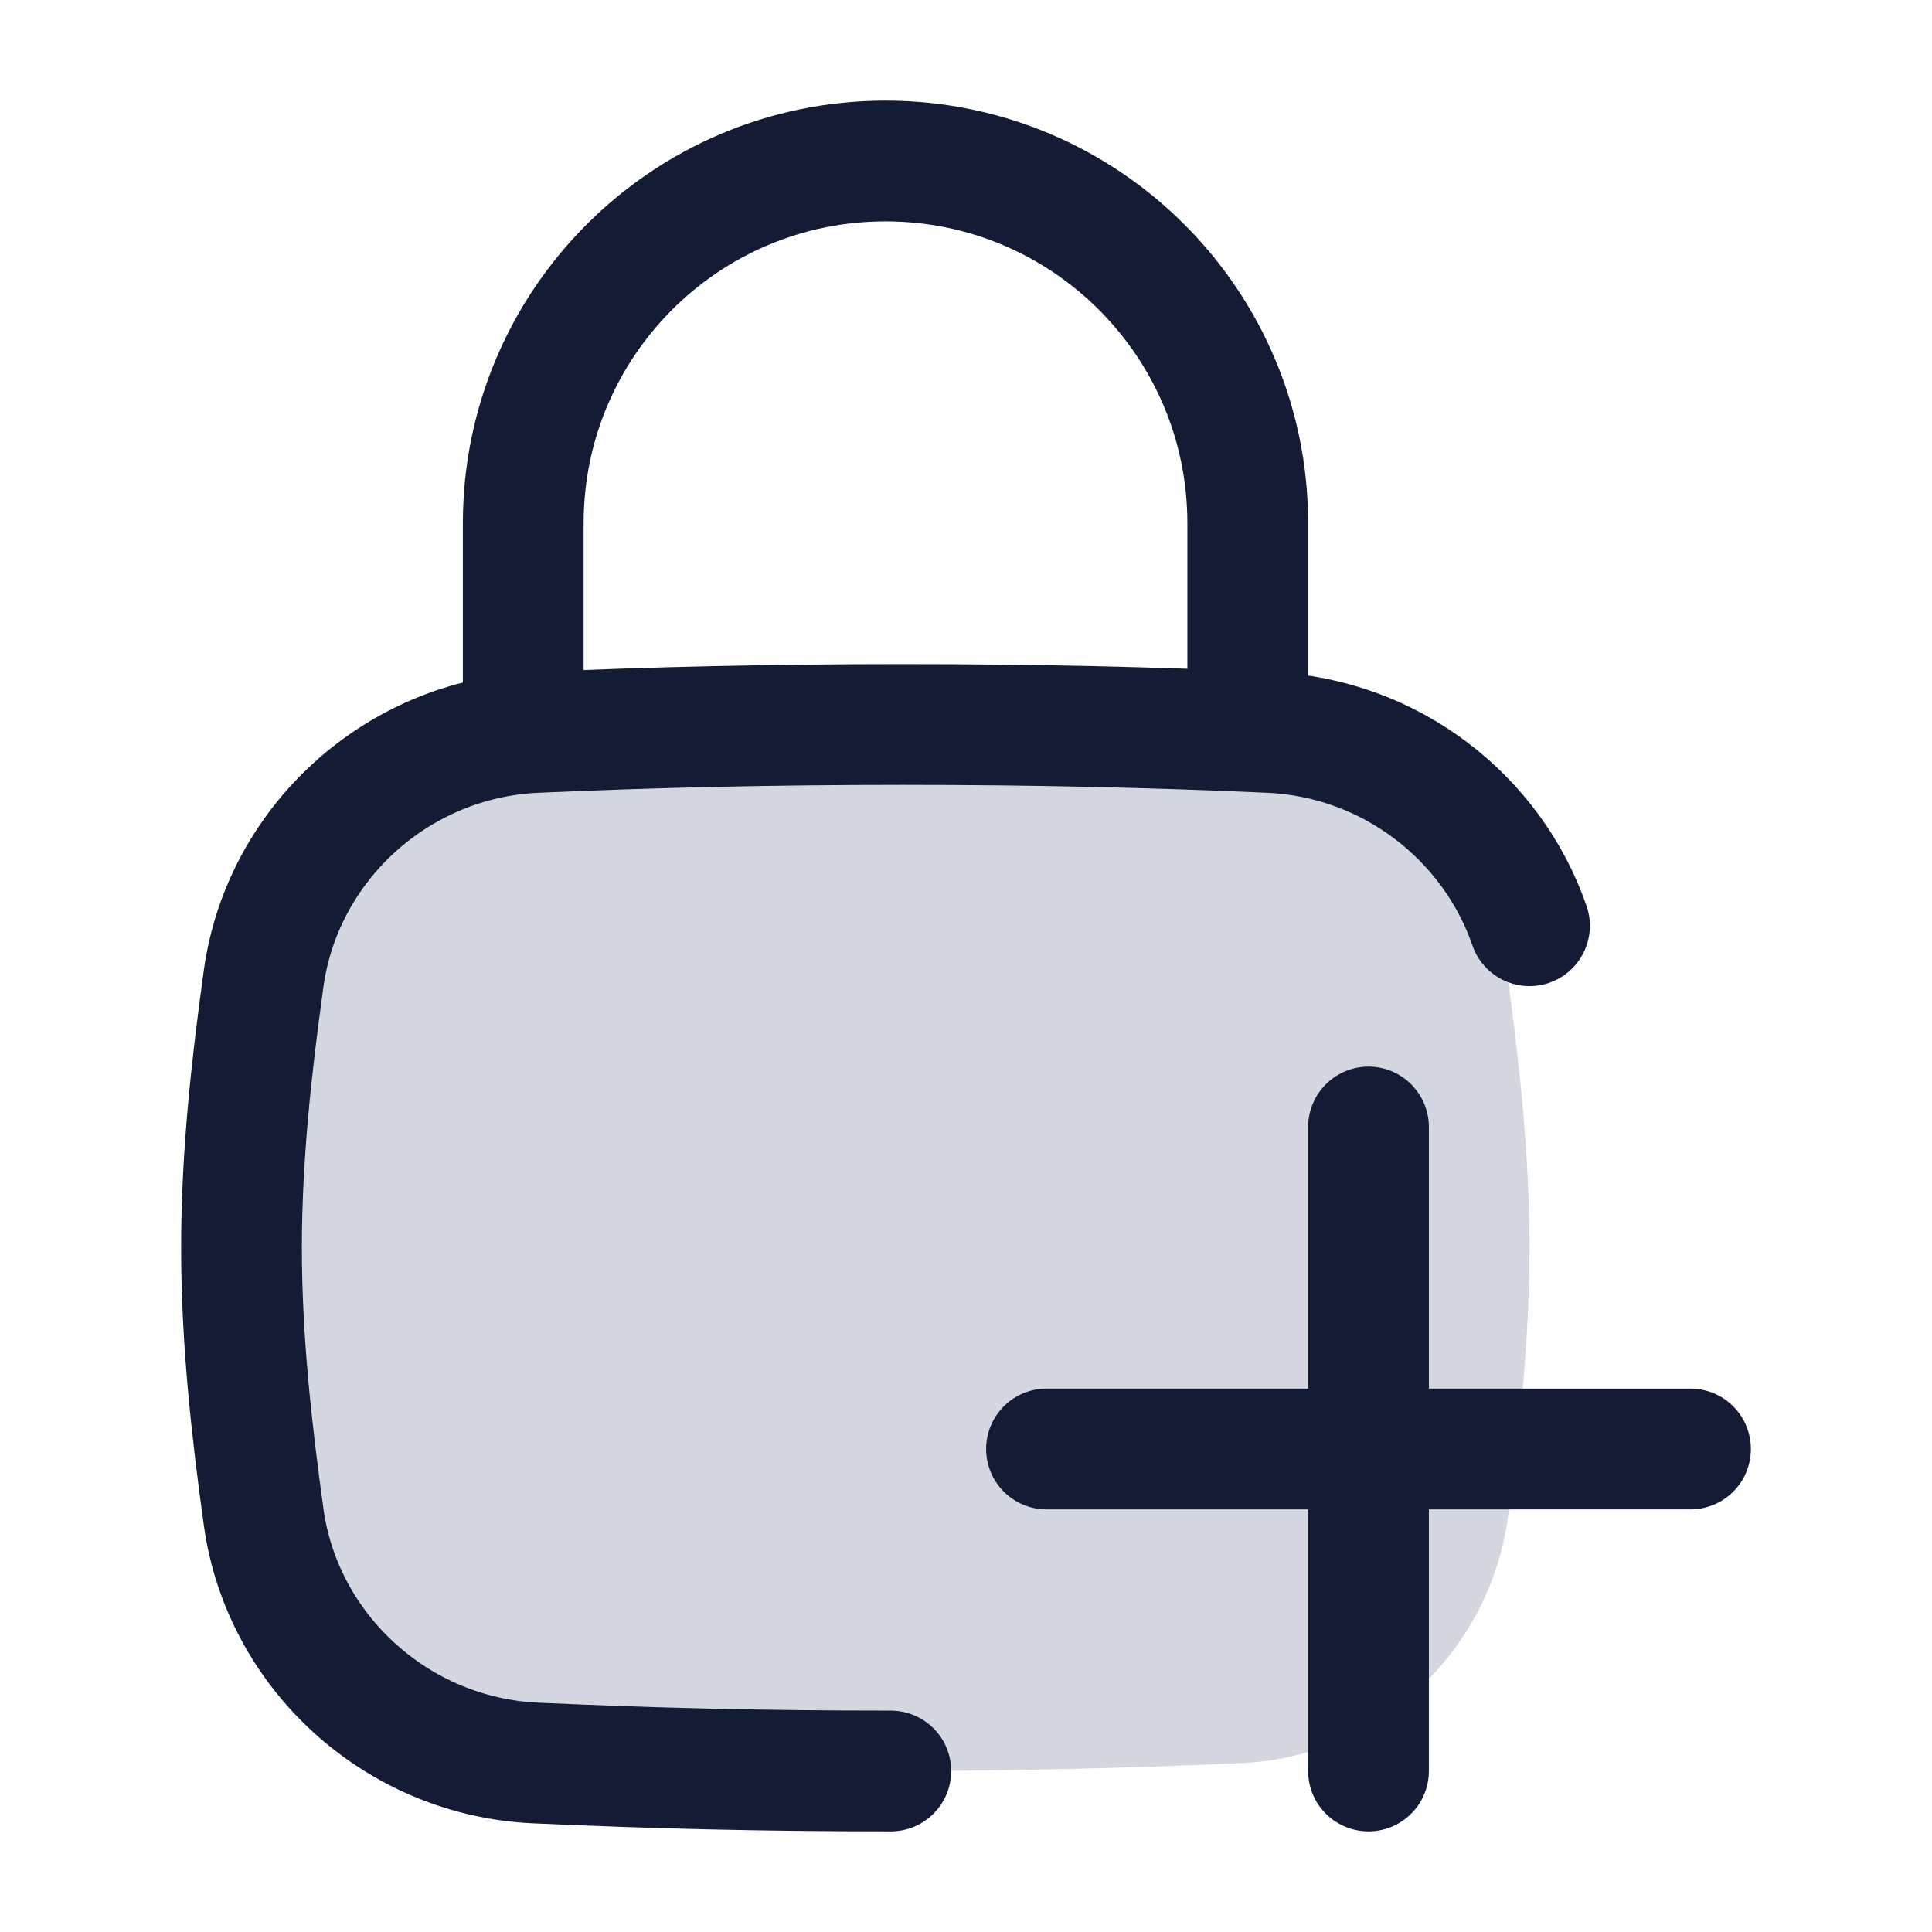 <svg width="24" height="24" viewBox="0 0 24 24" fill="none" xmlns="http://www.w3.org/2000/svg">
<path d="M3.268 18.845C3.493 20.515 4.876 21.823 6.56 21.901C7.976 21.966 9.415 22 11 22C12.585 22 14.024 21.966 15.44 21.901C17.124 21.823 18.507 20.515 18.732 18.845C18.879 17.755 19 16.638 19 15.5C19 14.362 18.879 13.245 18.732 12.155C18.507 10.485 17.124 9.176 15.44 9.099C14.024 9.034 12.585 9 11 9C9.415 9 7.976 9.034 6.56 9.099C4.876 9.176 3.493 10.485 3.268 12.155C3.121 13.245 3 14.362 3 15.5C3 16.638 3.121 17.755 3.268 18.845Z" fill="#D4D7E0"/>
<path d="M11.066 22C9.438 22 8.111 21.966 6.656 21.901C4.927 21.823 3.506 20.515 3.275 18.845C3.124 17.755 3 16.638 3 15.5C3 14.362 3.124 13.245 3.275 12.155C3.506 10.485 4.927 9.176 6.656 9.099C8.111 9.034 9.588 9 11.216 9C12.843 9 14.321 9.034 15.776 9.099C17.271 9.166 18.536 10.154 19 11.5" stroke="#141B34" stroke-width="1.5" stroke-linecap="round"/>
<path d="M6.5 9V6.5C6.5 4.015 8.515 2 11 2C13.485 2 15.5 4.015 15.5 6.5V9" stroke="#141B34" stroke-width="1.5" stroke-linecap="round" stroke-linejoin="round"/>
<path d="M17 22L17 14M13 18H21" stroke="#141B34" stroke-width="1.5" stroke-linecap="round"/>
</svg>

